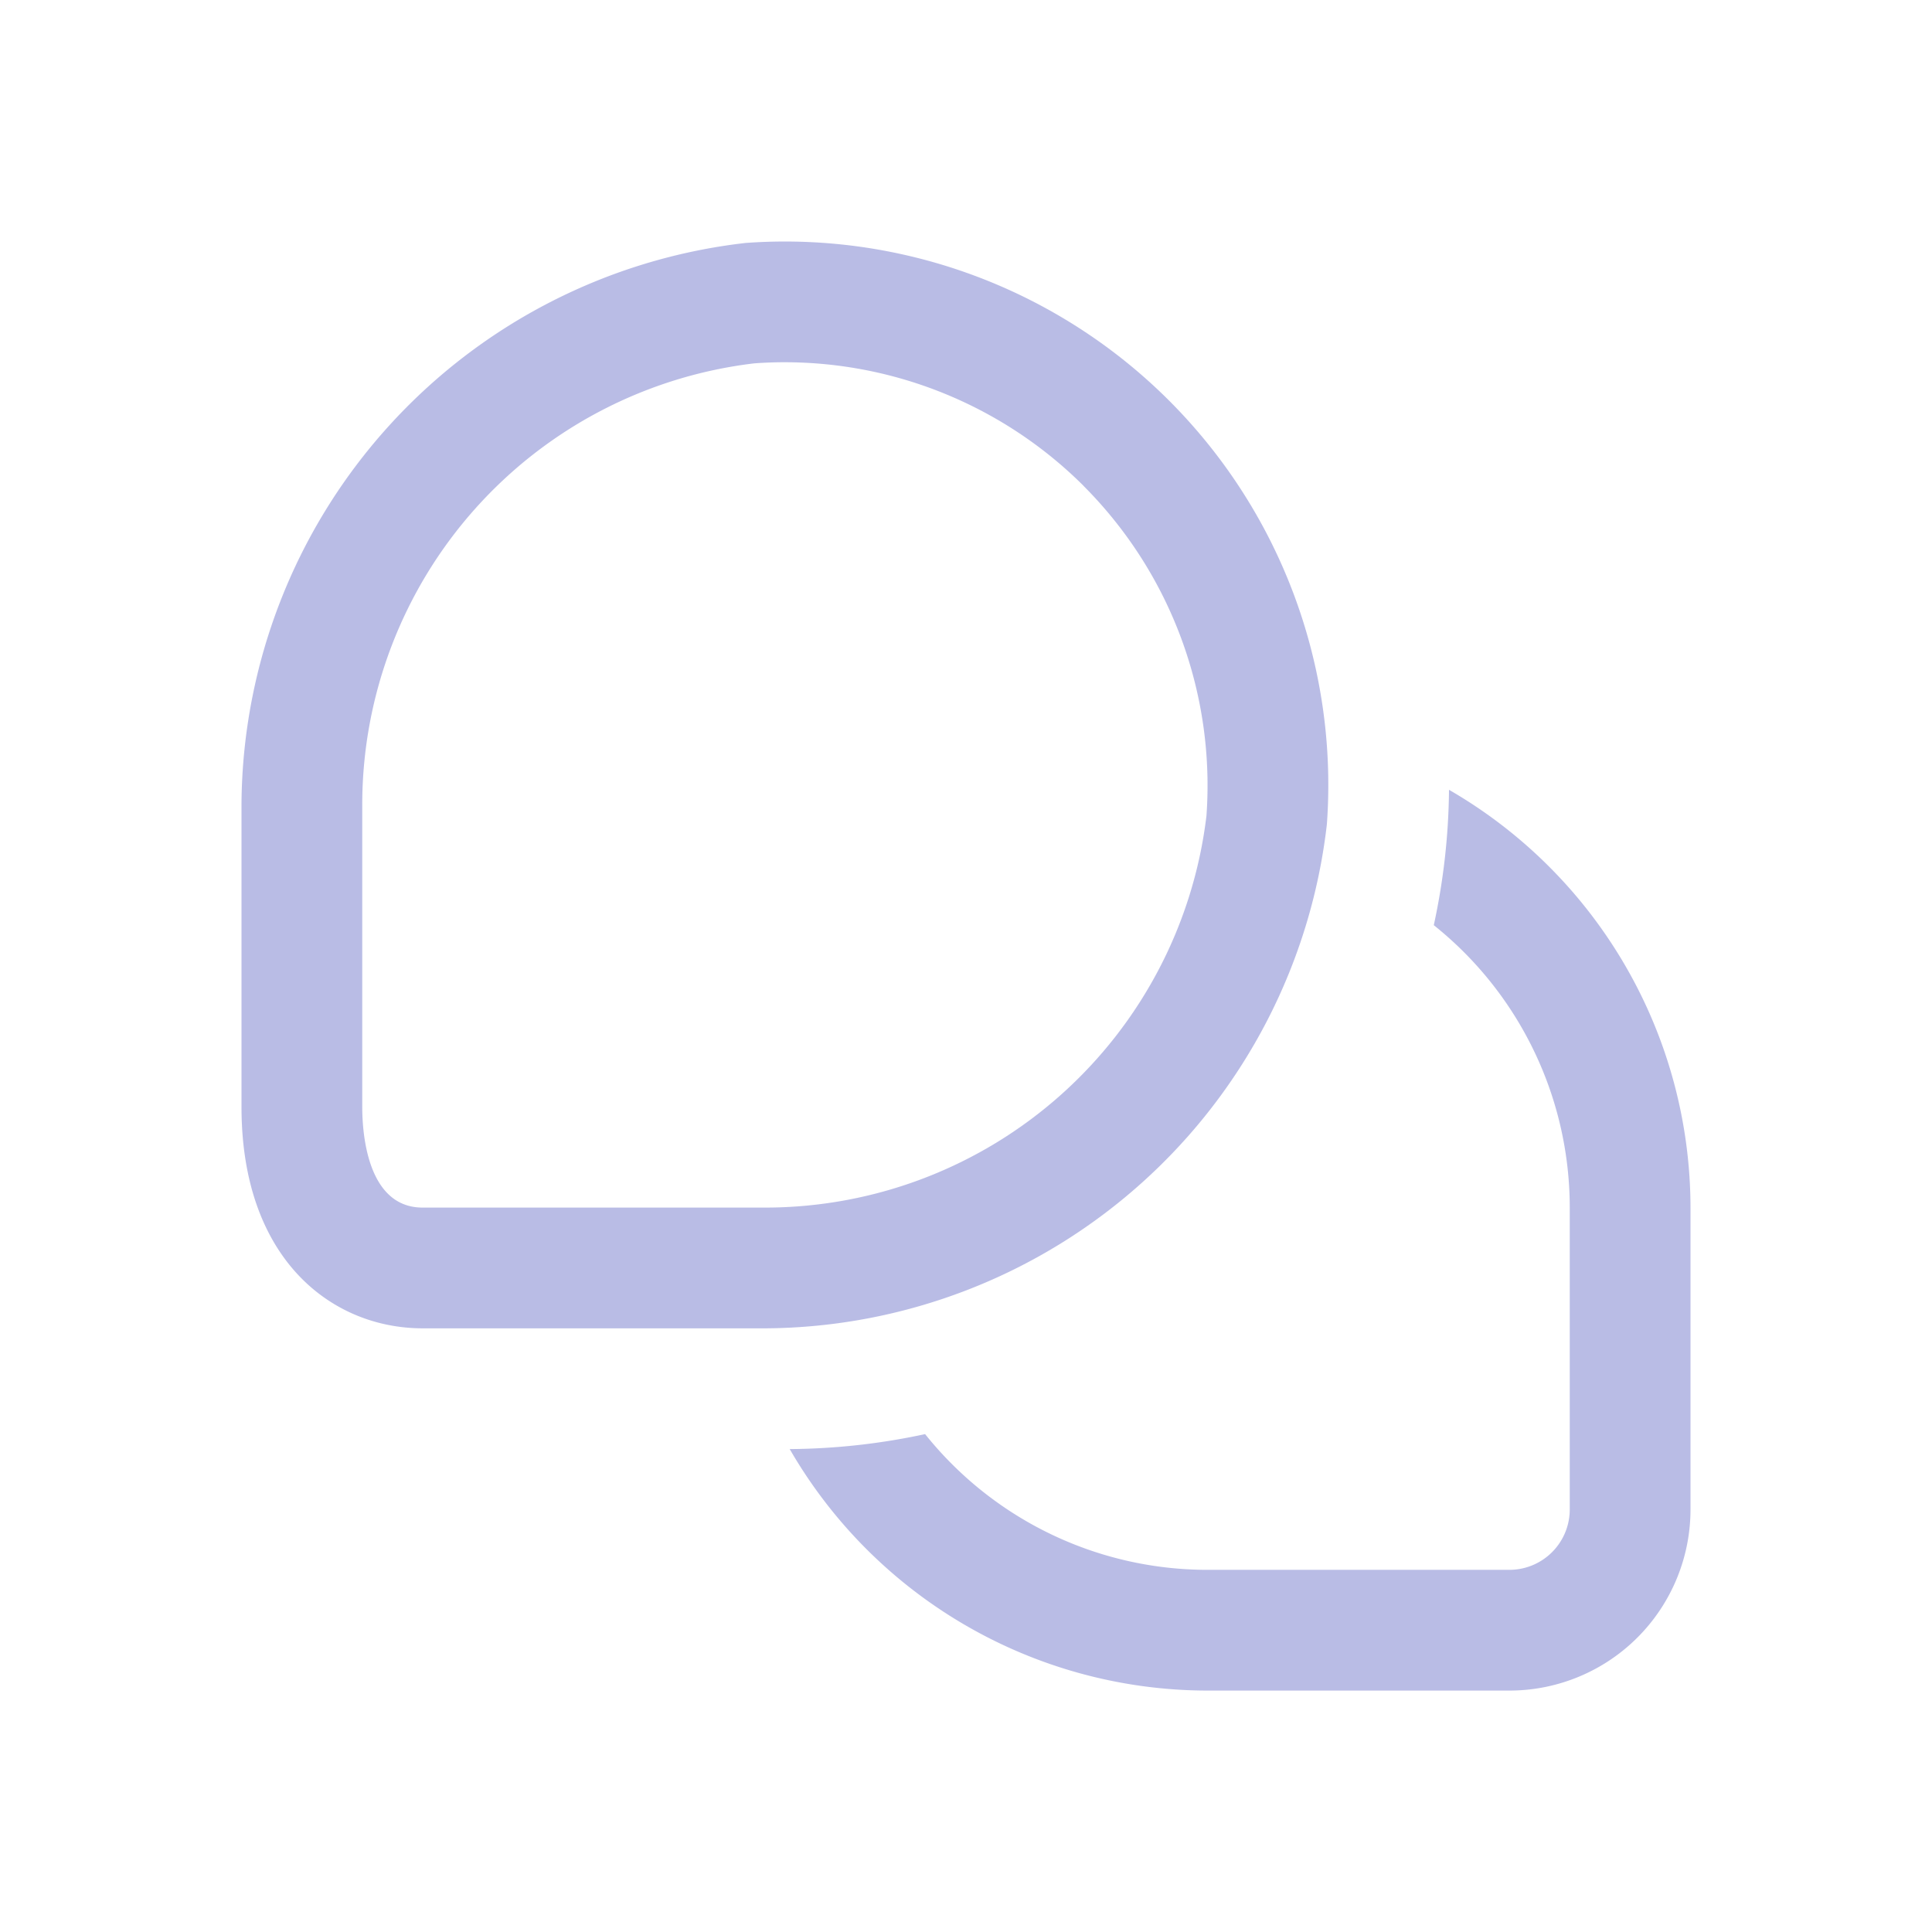 <svg xmlns="http://www.w3.org/2000/svg" width="24" height="24" viewBox="0 0 24 24">
  <g id="unfill_shaathi" data-name="unfill shaathi" transform="translate(-953 13664)" opacity="0.6">
    <rect id="Rectangle_15654" data-name="Rectangle 15654" width="24" height="24" transform="translate(953 -13664)" fill="none"/>
    <path id="comments" d="M18,12v3.75A2.25,2.25,0,0,1,15.75,18H12a6,6,0,0,1-5.19-3,8.226,8.226,0,0,0,1.682-.186A4.491,4.491,0,0,0,12,16.5h3.75a.75.75,0,0,0,.75-.75V12a4.491,4.491,0,0,0-1.689-3.508A8.226,8.226,0,0,0,15,6.81,6,6,0,0,1,18,12ZM13.483,7.238A6.75,6.75,0,0,0,6.262.017,7.063,7.063,0,0,0,0,6.97v3.78c0,1.9,1.13,2.75,2.25,2.75H6.525a7.064,7.064,0,0,0,6.958-6.262Zm-3.02-4.2a5.264,5.264,0,0,1,1.524,4.095A5.523,5.523,0,0,1,6.525,12H2.25c-.7,0-.75-.956-.75-1.25V6.97A5.522,5.522,0,0,1,6.368,1.513q.187-.014.373-.014a5.259,5.259,0,0,1,3.722,1.538Z" transform="translate(956 -13660.999)" fill="#8b90d4"/>
  </g>
</svg>
